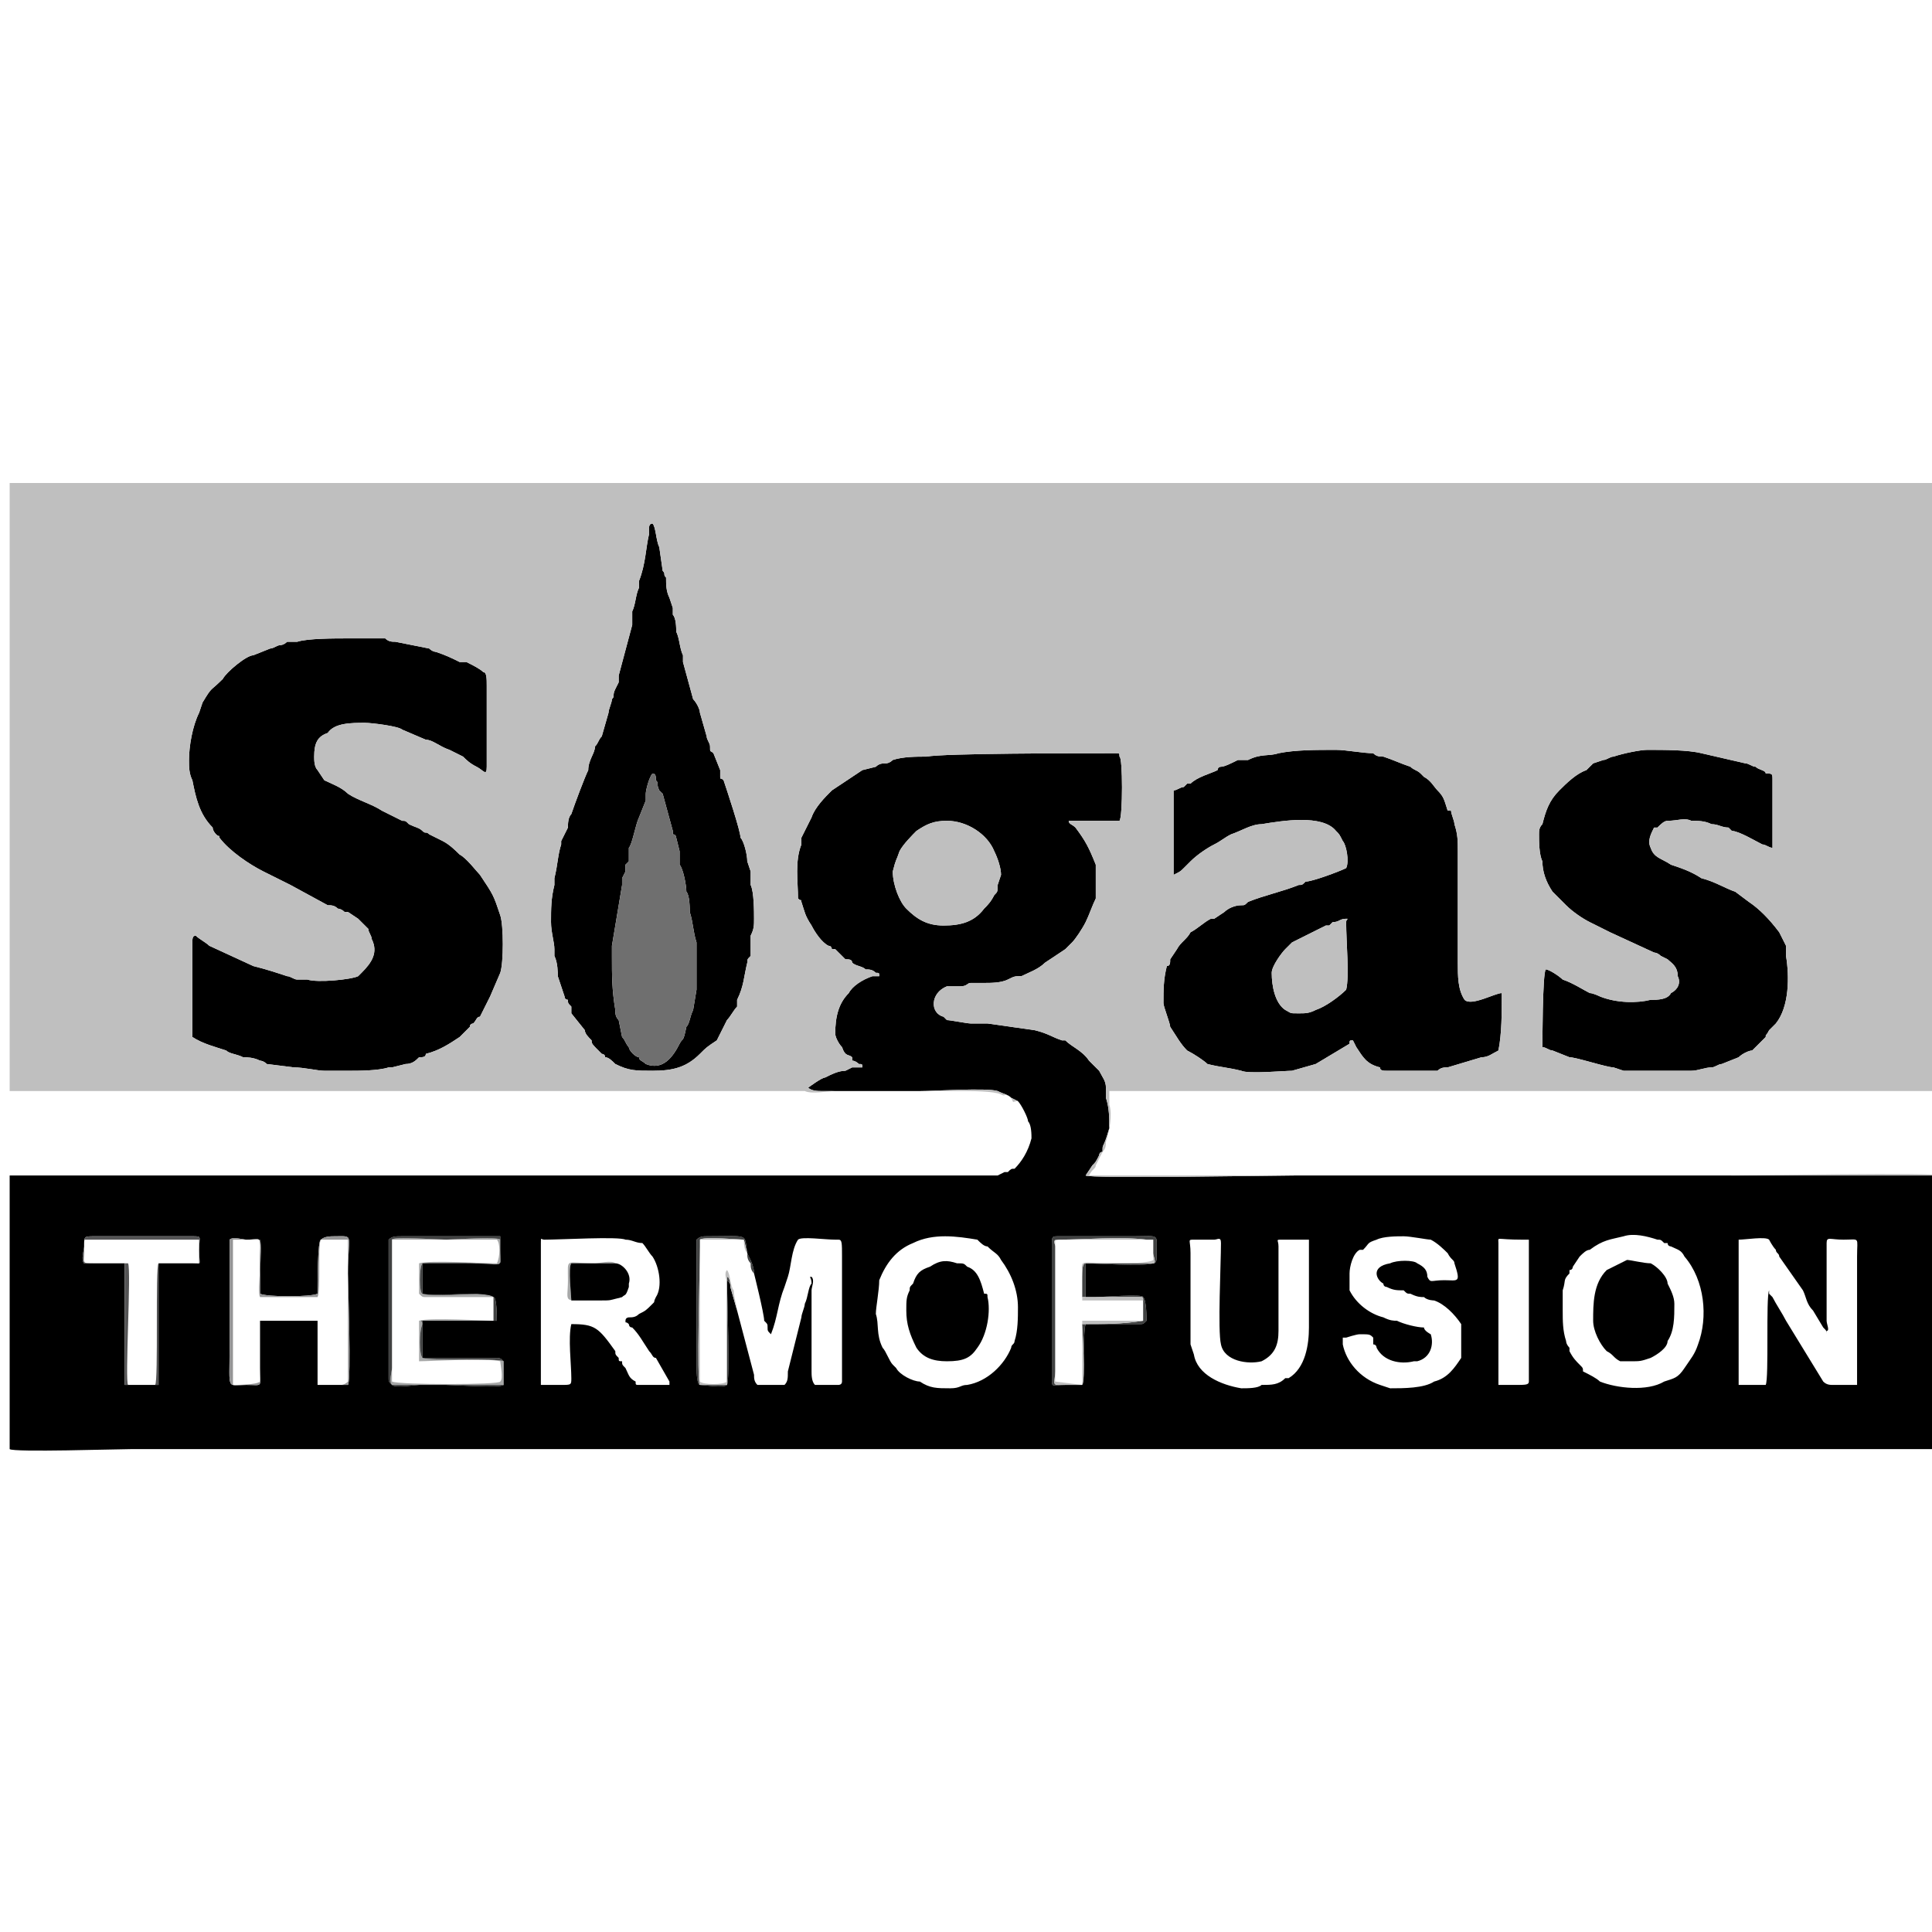<?xml version="1.0" encoding="UTF-8" standalone="no"?>
<svg width="200px" height="200px" viewBox="0 0 200 200" version="1.1" xmlns="http://www.w3.org/2000/svg" xmlns:xlink="http://www.w3.org/1999/xlink" xmlns:sketch="http://www.bohemiancoding.com/sketch/ns">
    <!-- Generator: Sketch 3.4.2 (15855) - http://www.bohemiancoding.com/sketch -->
    <title>200x200-clientes6</title>
    <desc>Created with Sketch.</desc>
    <defs></defs>
    <g id="Page-1" stroke="none" stroke-width="1" fill="none" fill-rule="evenodd" sketch:type="MSPage">
        <g id="200x200-clientes" sketch:type="MSArtboardGroup">
            <g id="sigas" sketch:type="MSLayerGroup" transform="translate(1, 50)">
                <g id="Layer_x0020_1" sketch:type="MSShapeGroup">
                    <g id="_1745243984">
                        <g id="Group" transform="translate(39.229, 77.98)" fill="#A7A8A8">
                            <path d="M10.858,6.294 L10.858,8.742 C10.158,8.742 4.203,8.392 3.152,8.742 L3.152,12.938 C4.203,12.938 10.158,12.589 11.559,12.938 C11.559,13.288 11.909,14.687 11.559,15.037 C11.559,15.386 1.051,15.386 0.35,15.037 L0.35,0.35 L11.208,0.35 C11.559,0.699 11.559,2.098 11.208,2.797 C9.807,2.797 4.203,2.448 3.152,2.797 L3.152,5.945 C3.503,6.294 3.503,6.294 3.853,6.294 L4.203,6.294 L10.858,6.294 L10.858,6.294 Z M3.503,8.742 L10.858,8.742 L10.858,6.644 L10.858,6.294 C10.858,6.294 10.858,6.294 10.508,5.945 C8.757,5.945 4.203,6.294 3.503,5.945 C3.152,5.945 3.152,3.147 3.503,2.797 C4.203,2.797 11.208,3.147 11.559,2.797 L11.559,0.35 C11.208,-4.4408921e-15 6.655,0.35 5.954,0.35 C5.254,0.35 0.35,-4.4408921e-15 0.35,0.35 L0.35,0.35 L0.35,13.638 C0.35,13.987 -4.74620343e-15,15.037 0.35,15.386 L5.954,15.386 L11.208,15.386 L11.909,15.386 L11.909,12.938 C11.208,12.589 4.203,12.938 3.503,12.589 C3.152,12.239 3.152,9.791 3.503,9.092 C3.503,8.742 3.152,8.742 3.503,8.742 L3.503,8.742 Z" id="Shape"></path>
                            <path d="M24.168,6.294 C22.767,6.644 23.117,6.644 21.716,6.644 L18.914,6.644 C18.914,6.294 18.564,3.147 18.914,2.797 L23.468,2.797 C23.117,2.448 21.716,2.797 21.366,2.797 C18.214,2.797 18.564,2.098 18.564,4.546 C18.564,6.994 17.863,6.644 21.366,6.644 C22.067,6.644 23.468,6.644 23.818,6.294 L24.168,6.294 L24.168,6.294 Z" id="Shape"></path>
                        </g>
                        <g id="Group" transform="translate(39.229, 77.63)" fill="#414242">
                            <path d="M3.503,9.092 C3.152,9.092 3.503,9.092 3.503,9.442 C3.152,10.141 3.152,12.589 3.503,12.938 C4.203,13.288 11.208,12.938 11.909,13.288 L11.909,15.736 L11.208,15.736 L5.954,15.736 L0.35,15.736 C0,15.386 0.35,14.337 0.35,13.987 L0.35,0.699 L0.35,0.699 C0.35,0.35 5.254,0.699 5.954,0.699 C6.655,0.699 11.208,0.35 11.559,0.699 L11.559,3.147 C11.208,3.497 4.203,3.147 3.503,3.147 C3.152,3.497 3.152,6.294 3.503,6.294 C4.203,6.644 8.757,6.294 10.508,6.294 L10.858,6.644 C10.858,6.644 10.858,6.294 10.858,6.994 L10.858,9.092 L11.208,9.092 C11.208,8.742 11.208,6.644 10.858,6.644 C10.158,5.945 4.904,6.644 3.503,6.294 L3.503,3.147 L7.706,3.147 C12.259,3.147 11.559,3.847 11.559,1.748 L11.559,0.35 L1.401,0.35 C0.701,0.35 0.35,0.35 0,0.699 L0,15.037 C0,15.386 0,15.386 0.35,15.736 C0.701,16.086 2.802,15.736 3.152,15.736 L5.954,15.736 C6.655,15.736 11.559,16.086 11.909,15.736 L11.909,13.288 C11.559,12.938 11.559,12.938 10.858,12.938 L3.503,12.938 L3.503,9.092 L3.503,9.092 Z" id="Shape"></path>
                            <path d="M71.804,4.546 L71.804,6.644 L77.758,6.644 C78.109,6.644 78.109,6.644 78.109,6.994 L78.109,9.092 C76.007,9.442 73.905,9.442 71.804,9.442 C71.804,10.141 72.154,15.037 71.804,15.736 L69.352,15.736 C68.651,15.736 69.002,15.386 69.002,14.337 L69.002,1.399 C69.002,1.049 68.651,0.699 69.352,0.699 C72.154,0.699 75.657,0.35 78.459,0.699 L79.159,0.699 L79.159,2.098 C79.159,2.448 79.51,3.147 79.159,3.147 L72.154,3.147 C71.804,3.147 71.804,3.847 71.804,4.546 L71.804,4.546 Z M68.651,1.399 L68.651,15.037 C68.651,16.086 68.651,15.736 70.053,15.736 L71.804,15.736 C72.154,15.386 71.804,10.491 72.154,9.442 L77.758,9.442 C78.109,9.442 78.109,9.442 78.459,9.092 C78.459,8.742 78.459,6.994 78.109,6.644 C78.109,6.294 73.905,6.644 73.205,6.644 L72.154,6.644 L72.154,3.147 C73.205,3.147 78.109,3.497 79.159,3.147 C79.51,3.147 79.51,2.797 79.51,2.098 C79.51,-5.55111512e-17 79.86,0.35 77.058,0.35 L69.352,0.35 C68.651,0.35 68.651,0.35 68.651,1.399 L68.651,1.399 Z" id="Shape"></path>
                            <path d="M35.377,5.595 C35.377,5.595 35.377,4.546 35.026,4.546 L35.026,4.896 L35.026,5.245 L35.026,12.938 L35.026,15.736 L32.224,15.736 C31.874,15.386 32.224,3.847 32.224,1.399 L32.224,0.699 C32.574,0.35 36.427,0.699 36.778,0.699 L37.128,2.098 C37.128,2.448 37.128,2.797 37.478,3.147 C37.478,3.497 37.478,3.847 37.828,4.196 C37.828,3.497 37.478,2.797 37.128,2.098 C36.778,-7.77156117e-16 37.478,0.35 32.925,0.35 C32.574,0.35 32.224,0.35 31.874,0.699 L31.874,13.638 C31.874,13.987 31.874,15.736 32.224,15.736 C32.574,15.736 34.676,16.086 35.026,15.736 C35.377,15.037 35.026,6.644 35.026,4.896 C35.377,5.245 35.377,5.245 35.377,5.595 C35.377,5.945 35.377,5.595 35.377,5.595 L35.377,5.595 Z" id="Shape"></path>
                        </g>
                        <g id="Group" transform="translate(0, 3.847)" fill="#000000">
                            <path d="M154.116,89.52 L154.116,74.833 C154.116,74.133 153.765,74.483 156.567,74.483 L157.268,74.483 L157.268,89.17 C157.268,89.52 156.918,89.52 155.867,89.52 L154.116,89.52 L154.116,89.52 Z M134.501,83.575 C134.501,85.323 134.151,87.771 132.399,88.82 L132.049,88.82 L132.049,88.82 C131.349,89.52 130.648,89.52 129.597,89.52 C129.247,89.869 128.196,89.869 127.496,89.869 C125.394,89.52 122.942,88.471 122.592,86.372 L122.242,85.323 L122.242,75.882 C122.242,74.483 121.891,74.483 122.592,74.483 L124.694,74.483 C125.044,74.483 125.394,74.133 125.394,74.833 C125.394,76.931 125.044,83.925 125.394,85.323 C125.744,87.072 128.196,87.422 129.597,87.072 C130.998,86.372 131.349,85.323 131.349,83.925 L131.349,75.183 C131.349,74.483 130.998,74.483 131.699,74.483 L134.501,74.483 L134.501,83.575 L134.501,83.575 Z M31.874,89.52 L31.874,82.876 L25.919,82.876 L25.919,87.771 C25.919,89.869 26.27,89.52 24.518,89.52 C22.417,89.52 22.767,90.219 22.767,85.673 L22.767,76.232 L22.767,74.483 L22.767,74.483 C23.117,74.133 24.168,74.483 24.518,74.483 C26.27,74.483 25.919,73.784 25.919,77.281 L25.919,80.078 C26.62,80.428 31.173,80.428 31.874,80.078 C31.874,79.029 31.874,74.483 32.224,74.483 C32.574,74.133 33.275,74.133 33.625,74.133 C35.727,74.133 35.026,73.784 35.026,77.98 C35.026,79.379 35.377,88.82 35.026,89.52 L32.925,89.52 L32.224,89.52 C31.874,89.52 32.224,89.52 31.874,89.52 L31.874,89.52 Z M160.771,81.827 L160.771,79.728 C161.121,78.679 160.771,78.679 161.471,77.98 L161.471,77.63 C161.821,77.63 161.821,77.281 161.821,77.281 L162.522,76.232 C162.872,75.882 163.222,75.532 163.573,75.532 C164.974,74.483 165.674,74.483 167.075,74.133 C168.126,73.784 169.527,74.133 170.578,74.483 C170.928,74.483 170.928,74.483 171.278,74.833 L171.629,74.833 C171.629,75.183 171.979,75.183 171.979,75.183 C172.68,75.532 173.03,75.532 173.38,76.232 C175.482,78.679 175.832,82.526 174.781,85.323 C174.431,86.372 174.081,86.722 173.38,87.771 C172.68,88.82 172.329,88.82 171.278,89.17 C169.527,90.219 166.375,89.869 164.623,89.17 C164.273,88.82 163.573,88.471 162.872,88.121 C162.872,87.771 162.872,87.771 162.522,87.422 C162.172,87.072 161.821,86.722 161.471,86.023 C161.471,86.023 161.471,86.023 161.471,85.673 C161.471,85.673 161.121,85.323 161.121,84.974 C160.771,83.925 160.771,82.876 160.771,81.827 L160.771,81.827 Z M89.667,82.176 C89.667,81.477 90.018,79.728 90.018,78.679 C90.718,76.931 91.769,75.532 93.52,74.833 C95.622,73.784 98.074,74.133 100.175,74.483 C100.525,74.833 100.876,75.183 101.226,75.183 C101.926,75.882 102.277,75.882 102.627,76.581 C103.678,77.98 104.378,79.728 104.378,81.477 C104.378,82.526 104.378,83.925 104.028,84.974 C104.028,85.323 103.678,85.323 103.678,85.673 C102.977,87.422 101.226,89.17 99.124,89.52 C98.424,89.52 98.424,89.869 97.373,89.869 C95.972,89.869 95.271,89.869 94.221,89.17 C93.52,89.17 92.119,88.471 91.769,87.771 L91.419,87.422 C91.068,87.072 90.718,86.023 90.368,85.673 C89.667,84.274 90.018,83.225 89.667,82.176 L89.667,82.176 Z M181.786,89.52 L178.984,89.52 L178.984,74.483 C179.685,74.483 181.786,74.133 182.137,74.483 C182.137,74.483 182.487,75.183 182.837,75.532 C182.837,75.882 183.187,75.882 183.187,76.232 L185.639,79.728 C185.989,80.428 185.989,81.127 186.69,81.827 L187.741,83.575 C188.091,83.925 188.091,83.925 188.091,84.274 L188.091,83.925 C188.441,83.925 188.091,83.225 188.091,82.876 L188.091,74.833 C188.091,74.133 188.441,74.483 189.842,74.483 C191.594,74.483 191.243,74.133 191.243,76.232 L191.243,89.52 L188.792,89.52 C188.441,89.52 188.091,89.52 187.741,89.17 L183.888,82.876 C183.538,82.176 182.837,81.127 182.487,80.428 C182.487,80.428 182.487,80.428 182.137,80.078 C182.137,80.078 182.137,80.078 182.137,79.728 C181.786,80.428 182.137,88.82 181.786,89.52 L181.786,89.52 Z M54.991,74.833 C54.991,74.133 54.991,74.483 55.342,74.483 C57.093,74.483 63.047,74.133 63.748,74.483 C64.448,74.483 64.799,74.833 65.499,74.833 C65.849,75.183 66.2,75.882 66.55,76.232 C67.25,77.281 67.601,79.379 66.9,80.428 C66.55,81.127 66.9,80.777 66.55,81.127 C65.849,81.827 65.849,81.827 65.149,82.176 C64.799,82.526 64.448,82.526 64.098,82.526 C64.098,82.526 63.748,82.526 63.748,82.876 L63.748,82.876 C63.748,83.225 63.748,82.876 64.098,83.225 C64.098,83.225 64.098,83.575 64.448,83.575 C65.149,84.274 65.499,84.974 66.2,86.023 C66.55,86.372 66.55,86.722 66.9,86.722 L68.301,89.17 C68.301,89.17 68.301,89.17 68.301,89.52 L65.149,89.52 C64.799,89.52 64.799,89.52 64.799,89.17 C64.098,88.82 64.098,88.471 63.748,87.771 C63.398,87.422 63.398,87.422 63.398,87.072 C63.047,87.072 63.047,87.072 63.047,86.722 C62.697,86.372 62.697,86.372 62.697,86.023 C60.946,83.575 60.595,83.225 58.144,83.225 C57.793,84.624 58.144,87.422 58.144,88.82 C58.144,89.52 58.144,89.52 57.093,89.52 L54.991,89.52 L54.991,74.833 L54.991,74.833 Z M75.306,81.827 L75.306,81.827 L74.606,79.379 C74.606,79.379 74.606,79.728 74.606,79.379 C74.606,79.029 74.606,79.029 74.256,78.679 C74.256,80.428 74.606,88.82 74.256,89.52 C73.905,89.869 71.804,89.52 71.454,89.52 C71.103,89.52 71.103,87.771 71.103,87.422 L71.103,74.483 C71.454,74.133 71.804,74.133 72.154,74.133 C76.708,74.133 76.007,73.784 76.357,75.882 C76.708,76.581 77.058,77.281 77.058,77.98 C77.058,77.98 78.109,82.176 78.109,82.876 C78.459,83.225 78.459,83.225 78.459,83.575 C78.459,83.925 78.459,83.925 78.809,84.274 L78.809,84.274 L78.809,84.274 C79.51,82.526 79.51,81.127 80.21,79.379 L80.56,78.33 C80.911,77.281 80.911,75.532 81.611,74.483 C81.961,74.133 84.413,74.483 85.464,74.483 L85.814,74.483 C86.165,74.483 86.165,74.833 86.165,76.232 L86.165,88.471 L86.165,89.17 C86.165,89.52 85.814,89.52 85.814,89.52 L83.363,89.52 C83.012,89.17 83.012,88.471 83.012,88.121 L83.012,79.728 C83.012,79.379 83.363,78.679 83.012,78.33 C82.662,78.33 83.012,78.33 83.012,79.029 C82.662,79.379 82.662,80.428 82.312,81.127 C82.312,81.477 81.961,82.176 81.961,82.526 L80.56,88.121 C80.56,88.82 80.56,89.17 80.21,89.52 L77.408,89.52 C77.058,89.17 77.058,88.82 77.058,88.471 L75.306,81.827 L75.306,81.827 Z M50.088,82.876 L42.732,82.876 L42.732,86.722 L50.088,86.722 C50.788,86.722 50.788,86.722 51.138,87.072 L51.138,89.52 C50.788,89.869 45.884,89.52 45.184,89.52 L42.382,89.52 C42.032,89.52 39.93,89.869 39.58,89.52 C39.229,89.17 39.229,89.17 39.229,88.82 L39.229,74.483 C39.58,74.133 39.93,74.133 40.63,74.133 L50.788,74.133 L50.788,75.532 C50.788,77.63 51.489,76.931 46.935,76.931 L42.732,76.931 L42.732,80.078 C44.133,80.428 49.387,79.728 50.088,80.428 C50.438,80.428 50.438,82.526 50.438,82.876 L50.088,82.876 L50.088,82.876 Z M7.706,76.931 C7.356,76.581 7.706,75.532 7.706,75.183 C7.706,74.133 7.706,74.133 8.757,74.133 L18.914,74.133 C19.965,74.133 19.615,74.133 19.615,75.532 C19.615,77.281 19.965,76.931 18.914,76.931 L15.412,76.931 L15.412,89.52 L11.909,89.52 L11.909,76.931 L7.706,76.931 L7.706,76.931 Z M107.881,75.183 C107.881,74.133 107.881,74.133 108.581,74.133 L116.287,74.133 C119.089,74.133 118.739,73.784 118.739,75.882 C118.739,76.581 118.739,76.931 118.389,76.931 C117.338,77.281 112.434,76.931 111.384,76.931 L111.384,80.428 L112.434,80.428 C113.135,80.428 117.338,80.078 117.338,80.428 C117.688,80.777 117.688,82.526 117.688,82.876 C117.338,83.225 117.338,83.225 116.988,83.225 L111.384,83.225 C111.033,84.274 111.384,89.17 111.033,89.52 L109.282,89.52 C107.881,89.52 107.881,89.869 107.881,88.82 L107.881,75.183 L107.881,75.183 Z M138.354,84.624 C138.354,84.624 139.405,84.274 139.755,84.274 C140.806,84.274 140.806,84.274 141.156,84.624 L141.156,85.323 C141.506,85.323 141.506,85.673 141.506,85.673 C142.207,87.072 143.958,87.422 145.359,87.072 L145.709,87.072 C147.11,86.722 147.461,85.323 147.11,84.274 C147.11,84.274 146.41,83.925 146.41,83.575 C145.709,83.575 144.308,83.225 143.608,82.876 C143.257,82.876 142.907,82.876 142.207,82.526 C140.806,82.176 139.405,81.127 138.704,79.728 L138.704,77.98 C138.704,77.281 139.054,75.882 139.755,75.532 L140.105,75.532 C140.806,74.833 140.455,74.833 141.506,74.483 C142.207,74.133 143.608,74.133 144.308,74.133 C145.009,74.133 146.76,74.483 147.11,74.483 C147.811,74.833 148.511,75.532 148.862,75.882 C149.212,76.581 149.562,76.581 149.562,76.931 C150.263,79.029 149.912,78.679 148.511,78.679 C147.11,78.679 147.11,79.029 146.76,78.33 C146.76,77.63 146.41,77.281 145.709,76.931 C145.359,76.581 143.608,76.581 142.907,76.931 C140.806,77.281 141.506,78.679 142.207,79.029 C142.207,79.379 142.557,79.379 142.557,79.379 C143.257,79.728 143.608,79.728 144.308,79.728 C144.658,80.078 144.658,80.078 145.009,80.078 C145.709,80.428 146.06,80.428 146.41,80.428 C146.76,80.777 147.461,80.777 147.461,80.777 C148.511,81.127 149.562,82.176 150.263,83.225 L150.263,83.575 L150.263,85.323 L150.263,86.722 C149.562,87.771 148.862,88.82 147.461,89.17 C146.41,89.869 144.308,89.869 142.907,89.869 L141.856,89.52 C139.755,88.82 138.354,87.072 138.004,85.323 L138.004,84.974 L138.004,84.624 L138.354,84.624 L138.354,84.624 Z M96.673,41.962 C94.921,41.962 93.87,41.263 92.82,40.214 C92.119,39.515 91.419,37.766 91.419,36.367 C91.769,34.969 91.769,35.318 92.119,34.269 C92.469,33.57 93.52,32.521 93.87,32.171 C94.921,31.472 95.622,31.122 97.023,31.122 C99.124,31.122 101.226,32.521 101.926,34.269 C102.277,34.969 102.627,36.018 102.627,36.717 L102.277,37.766 C102.277,38.465 102.277,38.465 101.926,38.815 C101.576,39.515 101.226,39.864 100.876,40.214 C99.825,41.613 98.424,41.962 96.673,41.962 L96.673,41.962 Z M104.378,60.146 C104.729,60.496 105.429,61.894 105.429,62.244 C105.779,62.594 105.779,63.643 105.779,63.993 C105.429,65.391 104.729,66.44 104.028,67.14 C103.678,67.14 103.678,67.14 103.327,67.489 C103.327,67.489 103.327,67.489 102.977,67.489 L102.277,67.839 L100.525,67.839 L14.361,67.839 L0,67.839 L0,96.164 L0,96.164 C0.35,96.513 11.208,96.164 12.609,96.164 L174.781,96.164 L199.65,96.164 L199.65,92.667 C199.65,88.82 200,68.538 199.65,67.839 L199.65,67.839 L199.299,67.839 L198.949,67.839 L198.249,67.839 L133.1,67.839 C131.349,67.839 111.734,68.189 111.384,67.839 C111.384,67.489 111.384,67.839 111.384,67.839 L112.084,66.79 C112.434,66.44 112.434,66.44 112.785,65.741 C112.785,65.741 112.785,65.391 113.135,65.391 C113.135,64.342 113.135,65.391 113.835,62.943 C113.835,61.894 113.835,60.845 113.485,59.796 L113.485,58.747 C113.485,58.048 113.135,57.698 112.785,56.999 C112.785,56.999 112.785,56.999 112.434,56.649 L111.734,55.95 C111.033,54.901 109.982,54.551 109.282,53.852 L108.932,53.852 C107.881,53.502 107.531,53.152 106.13,52.803 L101.226,52.103 L99.475,52.103 C99.124,52.103 97.373,51.754 97.023,51.754 L96.673,51.404 C95.271,51.054 95.271,48.956 97.023,48.257 L98.424,48.257 C99.124,48.257 99.124,47.907 99.475,47.907 L100.876,47.907 C101.576,47.907 102.627,47.907 103.327,47.557 C104.028,47.208 104.028,47.208 104.729,47.208 C105.429,46.858 106.48,46.508 107.18,45.809 L109.282,44.41 L109.282,44.41 L109.982,43.711 C110.333,43.361 111.033,42.312 111.384,41.613 C111.734,40.913 112.084,39.864 112.434,39.165 L112.434,35.668 C111.734,33.92 111.384,33.22 110.333,31.821 C109.982,31.472 109.632,31.472 109.632,31.122 L112.434,31.122 L114.536,31.122 L114.886,31.122 C115.236,30.772 115.236,24.478 114.886,24.478 C114.886,24.128 114.886,24.128 114.536,24.128 L114.186,24.128 C110.333,24.128 96.673,24.128 94.921,24.478 C93.87,24.478 92.469,24.478 91.419,24.828 C91.068,25.177 90.718,25.177 90.718,25.177 C90.368,25.177 90.018,25.177 89.667,25.527 L88.266,25.877 C87.215,26.576 86.165,27.276 85.114,27.975 C84.413,28.674 83.363,29.723 83.012,30.772 L81.961,32.87 L81.961,33.22 L81.961,33.57 C81.261,35.318 81.611,37.416 81.611,39.165 C81.961,39.515 81.961,39.165 81.961,39.515 C82.312,40.564 82.312,40.913 83.012,41.962 C83.363,42.662 84.063,43.711 84.764,44.06 C85.114,44.06 85.114,44.41 85.114,44.41 L85.464,44.41 L85.464,44.41 C86.165,45.11 86.165,45.11 86.515,45.459 C86.865,45.459 87.215,45.459 87.215,45.809 C87.566,46.159 88.266,46.159 88.616,46.508 C88.967,46.508 89.317,46.508 89.667,46.858 C90.018,46.858 90.018,46.858 90.018,47.208 L89.317,47.208 C88.266,47.557 87.215,48.257 86.865,48.956 C85.814,50.005 85.464,51.404 85.464,53.152 C85.464,53.502 85.814,54.201 86.165,54.551 C86.515,55.6 86.865,55.25 87.215,55.6 L87.215,55.95 C87.566,55.95 87.916,56.299 87.916,56.299 C88.266,56.299 88.266,56.299 88.266,56.649 L87.215,56.649 L86.515,56.999 C85.814,56.999 85.114,57.349 84.413,57.698 C84.063,57.698 82.662,58.747 82.662,58.747 C83.012,59.097 83.713,59.097 84.063,59.097 L94.221,59.097 C95.622,59.097 101.226,58.747 102.277,59.097 C102.977,59.447 103.327,59.447 103.678,59.796 L104.378,60.146 L104.378,60.146 Z" id="Shape"></path>
                            <path d="M31.524,24.478 C31.524,23.079 31.874,22.38 32.925,22.03 C33.625,20.981 35.377,20.981 36.778,20.981 C37.478,20.981 40.28,21.331 40.63,21.681 L43.082,22.73 C43.783,22.73 44.483,23.429 45.534,23.779 L46.935,24.478 C47.285,24.828 47.636,25.177 48.336,25.527 C49.037,25.877 49.387,26.576 49.387,25.527 L49.387,17.135 C49.387,16.435 49.387,15.736 49.037,15.736 C48.687,15.386 47.986,15.037 47.285,14.687 L46.585,14.687 C45.884,14.337 45.184,13.987 44.133,13.638 C44.133,13.638 43.783,13.638 43.433,13.288 L39.93,12.589 C39.58,12.589 39.229,12.589 38.879,12.239 L35.026,12.239 C33.625,12.239 30.823,12.239 29.772,12.589 L28.722,12.589 C28.371,12.938 28.021,12.938 28.021,12.938 C27.671,12.938 27.32,13.288 26.97,13.288 L25.219,13.987 C24.518,13.987 22.417,15.736 22.067,16.435 C20.665,17.834 21.016,17.135 19.965,18.883 L19.615,19.932 C18.914,21.331 18.564,23.429 18.564,24.828 C18.564,25.527 18.564,26.226 18.914,26.926 C19.264,28.674 19.615,30.423 21.016,31.821 C21.016,32.171 21.366,32.521 21.366,32.521 C21.716,32.87 21.716,32.521 21.716,32.87 C22.767,34.269 24.869,35.668 26.27,36.367 L29.072,37.766 L32.925,39.864 C33.275,39.864 33.625,39.864 33.975,40.214 C33.975,40.214 34.326,40.214 34.676,40.564 L35.026,40.564 L36.077,41.263 L37.128,42.312 C37.128,42.662 37.478,43.011 37.478,43.361 C38.179,44.76 37.478,45.809 36.427,46.858 L36.077,47.208 C35.377,47.557 31.874,47.907 30.823,47.557 L29.772,47.557 C29.422,47.557 29.072,47.208 28.722,47.208 C27.671,46.858 26.62,46.508 25.219,46.159 L20.665,44.06 C20.315,43.711 19.615,43.361 19.264,43.011 C18.914,43.011 18.914,43.361 18.914,43.711 L18.914,53.502 C19.965,54.201 21.366,54.551 22.417,54.901 C22.767,55.25 23.468,55.25 24.168,55.6 C24.518,55.6 25.219,55.6 25.919,55.95 C25.919,55.95 26.27,55.95 26.62,56.299 L29.422,56.649 C30.473,56.649 31.874,56.999 32.574,56.999 L35.377,56.999 C36.077,56.999 38.179,56.999 39.229,56.649 L39.58,56.649 L40.981,56.299 C41.681,56.299 42.032,55.95 42.382,55.6 C42.732,55.6 43.082,55.6 43.082,55.25 C44.483,54.901 45.534,54.201 46.585,53.502 C46.935,53.152 47.285,52.803 47.636,52.453 C47.636,52.103 47.986,52.103 47.986,52.103 C48.336,51.754 48.336,51.404 48.687,51.404 L49.037,50.704 L49.037,50.704 L49.737,49.306 L50.788,46.858 C51.138,45.809 51.138,41.962 50.788,40.913 C50.088,38.815 50.088,38.815 48.687,36.717 C48.336,36.367 47.285,34.969 46.585,34.619 C46.235,34.269 45.534,33.57 44.834,33.22 L43.433,32.521 C43.082,32.171 43.082,32.521 42.732,32.171 C42.382,31.821 42.032,31.821 41.331,31.472 C40.981,31.122 40.981,31.122 40.63,31.122 L38.529,30.073 C37.478,29.374 36.077,29.024 35.026,28.325 C34.326,27.625 33.275,27.276 32.574,26.926 L31.874,25.877 C31.524,25.527 31.524,24.828 31.524,24.478 L31.524,24.478 Z" id="Shape"></path>
                            <path d="M138.354,48.606 C137.653,49.306 136.252,50.355 135.201,50.704 C134.501,51.054 134.151,51.054 133.45,51.054 C132.399,51.054 132.75,51.054 132.049,50.704 C130.998,50.005 130.648,48.257 130.648,46.858 C130.648,46.159 131.699,44.76 132.049,44.41 L132.049,44.41 C132.399,44.06 132.399,44.06 132.75,43.711 L134.151,43.011 C134.851,42.662 135.552,42.312 136.252,41.962 L136.602,41.962 L136.953,41.613 C137.653,41.613 137.653,41.263 138.354,41.263 C138.704,41.263 138.354,41.263 138.354,41.613 C138.354,43.711 138.704,47.208 138.354,48.606 L138.354,48.606 Z M120.49,36.717 C121.191,36.367 121.191,36.367 121.541,36.018 L122.242,35.318 C122.942,34.619 123.993,33.92 124.694,33.57 C125.394,33.22 125.744,32.87 126.445,32.521 C127.496,32.171 128.546,31.472 129.597,31.472 C131.699,31.122 135.902,30.423 137.303,32.171 C137.653,32.521 137.653,32.521 138.004,33.22 C138.354,33.57 138.704,35.318 138.354,36.018 C137.653,36.367 134.851,37.416 134.151,37.416 C133.8,37.766 133.8,37.766 133.45,37.766 C131.699,38.465 129.947,38.815 128.196,39.515 C127.846,39.864 127.846,39.864 127.496,39.864 C126.795,39.864 126.095,40.214 125.744,40.564 L125.744,40.564 L124.694,41.263 L124.694,41.263 L124.343,41.263 C123.643,41.613 122.942,42.312 122.242,42.662 C121.891,43.361 121.191,43.711 120.841,44.41 L120.14,45.459 C120.14,45.809 120.14,46.159 119.79,46.159 C119.44,47.557 119.44,48.606 119.44,50.005 C119.44,50.355 120.14,52.103 120.14,52.453 C120.841,53.502 121.191,54.201 121.891,54.901 C122.592,55.25 123.643,55.95 123.993,56.299 C125.394,56.649 126.095,56.649 127.496,56.999 C128.196,57.349 132.049,56.999 132.75,56.999 L135.201,56.299 L138.704,54.201 C138.704,53.852 138.704,53.852 139.054,53.852 L139.054,53.852 L139.054,53.852 L139.405,54.551 C140.105,55.6 140.455,56.299 141.856,56.649 C141.856,56.999 142.207,56.999 142.557,56.999 L143.257,56.999 L147.811,56.999 C148.161,56.649 148.511,56.649 148.862,56.649 L152.364,55.6 C153.065,55.6 153.415,55.25 154.116,54.901 C154.466,53.152 154.466,51.054 154.466,48.956 C153.765,48.956 151.313,50.355 150.613,49.655 C149.912,48.606 149.912,47.208 149.912,45.809 L149.912,34.269 C149.912,33.22 149.912,32.521 149.562,31.472 C149.562,31.122 149.212,30.423 149.212,30.073 L148.862,30.073 C148.511,29.024 148.511,28.674 147.811,27.975 C147.461,27.625 147.11,26.926 146.41,26.576 L146.06,26.226 L146.06,26.226 C145.709,25.877 145.359,25.877 145.009,25.527 C143.958,25.177 143.257,24.828 142.207,24.478 C141.856,24.478 141.506,24.478 141.156,24.128 C140.105,24.128 138.354,23.779 137.303,23.779 C135.201,23.779 133.1,23.779 131.349,24.128 C130.298,24.478 129.597,24.128 128.196,24.828 L127.145,24.828 C126.445,25.177 125.744,25.527 125.394,25.527 C125.044,25.527 125.044,25.877 125.044,25.877 C124.343,26.226 122.942,26.576 122.242,27.276 L121.891,27.276 L121.541,27.625 C121.191,27.625 120.841,27.975 120.49,27.975 L120.49,36.717 L120.49,36.717 Z" id="Shape"></path>
                            <path d="M159.019,46.508 C158.669,46.858 158.669,54.551 158.669,54.551 C159.019,54.551 159.37,54.901 159.72,54.901 L161.471,55.6 C162.172,55.6 165.324,56.649 166.025,56.649 L167.075,56.999 L170.578,56.999 L173.03,56.999 L174.081,56.999 C174.781,56.999 175.482,56.649 176.182,56.649 C176.532,56.649 176.883,56.299 177.233,56.299 L178.984,55.6 C179.335,55.25 180.035,54.901 180.385,54.901 L181.436,53.852 L181.786,53.502 C181.786,53.152 181.786,53.502 182.137,52.803 L182.837,52.103 C184.238,50.355 184.238,47.208 183.888,45.11 L183.888,44.06 C183.538,43.361 183.538,43.361 183.187,42.662 C182.137,41.263 181.086,40.214 180.035,39.515 L178.634,38.465 C177.583,38.116 176.532,37.416 175.131,37.067 C174.081,36.367 173.03,36.018 171.979,35.668 C170.928,34.969 170.228,34.969 169.877,33.92 C169.527,33.22 169.877,32.521 170.228,31.821 L170.578,31.821 C170.928,31.472 171.278,31.122 171.629,31.122 C172.68,31.122 173.38,30.772 174.081,31.122 C174.781,31.122 175.482,31.122 176.182,31.472 C176.883,31.472 177.233,31.821 177.933,31.821 C178.284,32.171 177.933,31.821 178.284,32.171 C178.984,32.171 180.736,33.22 181.436,33.57 C181.786,33.57 182.137,33.92 182.487,33.92 L182.487,26.926 C182.487,26.226 182.487,26.226 181.786,26.226 C181.786,25.877 181.086,25.877 180.736,25.527 C180.385,25.527 180.035,25.177 179.685,25.177 L175.131,24.128 C173.73,23.779 171.278,23.779 169.527,23.779 C168.827,23.779 167.075,24.128 166.025,24.478 C165.674,24.478 165.324,24.828 164.974,24.828 L163.923,25.177 L163.222,25.877 C162.172,26.226 161.121,27.276 160.42,27.975 C159.37,29.024 159.019,30.073 158.669,31.472 C158.319,31.821 158.319,32.171 158.319,32.521 C158.319,33.22 158.319,34.619 158.669,35.318 C158.669,36.367 159.019,37.416 159.72,38.465 L161.121,39.864 C161.821,40.564 162.872,41.263 163.573,41.613 C164.273,41.962 164.974,42.312 165.674,42.662 L170.228,44.76 C170.228,44.76 170.578,44.76 170.928,45.11 L171.629,45.459 C171.979,45.809 172.68,46.159 172.68,47.208 C173.03,47.907 172.68,48.606 171.979,48.956 C171.629,49.655 170.578,49.655 169.877,49.655 C168.476,50.005 166.375,50.005 164.623,49.306 C164.623,49.306 163.923,48.956 163.573,48.956 C162.872,48.606 161.821,47.907 160.771,47.557 C160.42,47.208 159.37,46.508 159.019,46.508 L159.019,46.508 Z" id="Shape"></path>
                            <path d="M66.55,26.226 C66.9,26.226 66.9,26.576 66.9,26.926 C67.25,27.276 66.9,27.276 67.25,27.975 L67.601,28.325 L68.651,32.171 C68.651,32.171 68.651,32.171 68.651,32.521 C69.002,32.521 69.002,32.87 69.002,32.87 L69.352,34.269 L69.352,35.668 C69.702,36.018 70.053,37.766 70.053,38.465 C70.403,38.815 70.403,40.214 70.403,40.564 C70.753,41.613 70.753,42.662 71.103,43.711 L71.103,46.159 L71.103,48.606 L70.753,50.704 C70.403,51.404 70.403,52.103 70.053,52.453 C69.702,54.201 69.702,53.502 69.352,54.201 C68.651,55.6 67.601,56.999 65.849,56.299 C65.499,55.95 65.149,55.95 65.149,55.6 C64.799,55.6 64.098,54.901 64.098,54.551 C63.748,54.201 63.748,53.852 63.398,53.502 L63.047,51.754 C62.697,51.404 62.697,51.054 62.697,50.704 C62.347,48.606 62.347,47.208 62.347,45.11 L62.347,44.06 L63.398,37.766 L63.398,37.067 L63.748,36.367 L63.748,35.668 L64.098,35.318 L64.098,34.619 L64.098,34.269 L64.098,33.92 C64.448,33.57 64.799,31.472 65.149,30.772 L65.849,29.024 L65.849,28.325 C65.849,27.975 66.2,26.576 66.55,26.226 L66.55,26.226 Z M77.058,41.263 C77.058,40.564 77.058,38.465 76.708,37.766 L76.708,36.367 L76.357,35.318 C76.357,34.619 76.007,33.22 75.657,32.87 C75.657,32.171 74.256,27.975 73.905,26.926 C73.555,26.576 73.555,26.926 73.555,26.576 L73.555,25.877 L72.855,24.128 C72.504,23.779 72.504,24.128 72.504,23.429 C72.504,23.079 72.154,22.73 72.154,22.38 L71.454,19.932 C71.454,19.582 71.103,18.883 70.753,18.533 L69.702,14.687 L69.702,13.987 C69.352,13.288 69.352,12.239 69.002,11.54 C69.002,11.19 69.002,10.141 68.651,9.791 L68.651,9.092 L68.301,8.043 C67.951,7.343 67.951,6.644 67.951,5.945 C67.601,5.595 67.951,5.595 67.601,5.245 L67.25,2.797 C66.9,2.098 66.9,0.699 66.55,0.35 L66.55,0 L66.55,0.35 C66.2,0.35 66.2,0.699 66.2,0.699 L66.2,1.399 C65.849,2.797 65.849,4.546 65.149,6.294 L65.149,6.994 C64.799,7.693 64.799,8.742 64.448,9.442 L64.448,10.84 L63.047,16.086 L63.047,16.785 L62.697,17.484 C62.347,18.184 62.697,18.184 62.347,18.533 C62.347,18.883 61.996,19.582 61.996,19.932 L61.296,22.38 C60.946,22.73 60.946,23.079 60.595,23.429 C60.595,24.128 59.895,24.828 59.895,25.877 C59.545,26.576 58.494,29.374 58.144,30.423 C57.793,30.772 57.793,31.472 57.793,31.821 L57.093,33.22 L57.093,33.57 C56.743,34.619 56.743,35.668 56.392,37.067 L56.392,37.766 C56.042,39.165 56.042,40.214 56.042,41.613 C56.042,42.662 56.392,43.711 56.392,44.41 L56.392,45.11 C56.743,45.809 56.743,46.858 56.743,47.208 L57.443,49.306 C57.443,49.655 57.793,49.655 57.793,49.655 C57.793,50.005 57.793,50.005 58.144,50.355 L58.144,51.054 L59.545,52.803 C59.545,53.152 59.895,53.502 60.245,53.852 C60.245,54.201 60.245,54.201 61.296,55.25 C61.296,55.25 61.646,55.25 61.646,55.6 C61.996,55.6 62.347,55.95 62.697,56.299 C64.098,56.999 64.799,56.999 66.55,56.999 C68.651,56.999 70.053,56.649 71.454,55.25 C72.154,54.551 72.154,54.551 73.205,53.852 L74.256,51.754 C74.606,51.404 74.956,50.704 75.306,50.355 L75.306,50.355 L75.306,49.655 C76.007,48.257 76.007,47.208 76.357,45.809 C76.357,45.459 76.357,45.459 76.708,45.11 L76.708,44.41 L76.708,43.011 C77.058,42.312 77.058,41.962 77.058,41.263 L77.058,41.263 Z" id="Shape"></path>
                            <path d="M167.426,76.581 L165.324,77.63 C163.923,79.029 163.923,81.127 163.923,82.876 C163.923,83.925 164.623,85.323 165.324,86.023 C166.025,86.372 166.025,86.722 166.725,87.072 L167.776,87.072 C168.827,87.072 168.827,87.072 169.877,86.722 C170.578,86.372 171.629,85.673 171.629,84.974 C172.329,83.925 172.329,82.526 172.329,81.127 C172.329,80.428 171.979,79.728 171.629,79.029 C171.629,78.33 170.578,77.281 169.877,76.931 C169.177,76.931 167.776,76.581 167.426,76.581 L167.426,76.581 Z" id="Shape"></path>
                            <path d="M92.82,81.827 C92.82,83.225 93.17,84.274 93.87,85.673 C94.571,86.722 95.622,87.072 97.023,87.072 C98.774,87.072 99.475,86.722 100.175,85.673 C101.226,84.274 101.576,81.827 101.226,80.428 C101.226,80.078 101.226,80.078 100.876,80.078 C100.525,78.679 100.175,77.63 99.124,77.281 C98.774,76.931 98.774,76.931 98.074,76.931 C97.023,76.581 96.322,76.581 95.271,77.281 C94.221,77.63 93.87,77.98 93.52,79.029 C93.17,79.379 93.17,79.379 93.17,79.728 C92.82,80.428 92.82,80.777 92.82,81.827 L92.82,81.827 Z" id="Shape"></path>
                            <path d="M63.398,80.428 C63.748,80.078 63.748,80.428 64.098,79.379 C64.098,79.379 64.098,79.379 64.098,79.029 C64.448,77.98 63.398,76.931 62.697,76.931 L58.144,76.931 C57.793,77.281 58.144,80.428 58.144,80.777 L60.946,80.777 C62.347,80.777 61.996,80.777 63.398,80.428 L63.398,80.428 Z" id="Shape"></path>
                        </g>
                        <g id="Group" fill="#BFBFBF">
                            <path d="M77.058,45.11 C77.058,45.809 77.058,46.159 76.708,46.858 L76.708,48.257 L76.708,48.956 C76.357,49.306 76.357,49.306 76.357,49.655 C76.007,51.054 76.007,52.103 75.306,53.502 L75.306,54.201 L75.306,54.201 C74.956,54.551 74.606,55.25 74.256,55.6 L73.205,57.698 C72.154,58.398 72.154,58.398 71.454,59.097 C70.053,60.496 68.651,60.845 66.55,60.845 C64.799,60.845 64.098,60.845 62.697,60.146 C62.347,59.796 61.996,59.447 61.646,59.447 C61.646,59.097 61.296,59.097 61.296,59.097 C60.245,58.048 60.245,58.048 60.245,57.698 C59.895,57.349 59.545,56.999 59.545,56.649 L58.144,54.901 L58.144,54.201 C57.793,53.852 57.793,53.852 57.793,53.502 C57.793,53.502 57.443,53.502 57.443,53.152 L56.743,51.054 C56.743,50.704 56.743,49.655 56.392,48.956 L56.392,48.257 C56.392,47.557 56.042,46.508 56.042,45.459 C56.042,44.06 56.042,43.011 56.392,41.613 L56.392,40.913 C56.743,39.515 56.743,38.465 57.093,37.416 C57.093,37.416 57.093,37.416 57.093,37.067 L57.793,35.668 C57.793,35.318 57.793,34.619 58.144,34.269 C58.494,33.22 59.545,30.423 59.895,29.723 C59.895,28.674 60.595,27.975 60.595,27.276 C60.946,26.926 60.946,26.576 61.296,26.226 L61.996,23.779 C61.996,23.429 62.347,22.73 62.347,22.38 C62.697,22.03 62.347,22.03 62.697,21.331 L63.047,20.631 L63.047,19.932 L64.448,14.687 L64.448,13.288 C64.799,12.589 64.799,11.54 65.149,10.84 L65.149,10.141 C65.849,8.392 65.849,6.644 66.2,5.245 L66.2,4.546 C66.2,4.546 66.2,4.196 66.55,4.196 L66.55,3.847 L66.55,4.196 C66.9,4.546 66.9,5.945 67.25,6.644 L67.601,9.092 C67.951,9.442 67.601,9.442 67.951,9.791 C67.951,10.491 67.951,11.19 68.301,11.889 L68.651,12.938 L68.651,13.638 C69.002,13.987 69.002,15.037 69.002,15.386 C69.352,16.086 69.352,17.135 69.702,17.834 L69.702,18.533 L70.753,22.38 C71.103,22.73 71.454,23.429 71.454,23.779 L72.154,26.226 C72.154,26.576 72.504,26.926 72.504,27.276 C72.504,27.975 72.504,27.625 72.855,27.975 L73.555,29.723 L73.555,30.423 C73.555,30.772 73.555,30.423 73.905,30.772 C74.256,31.821 75.657,36.018 75.657,36.717 C76.007,37.067 76.357,38.465 76.357,39.165 L76.708,40.214 L76.708,41.613 C77.058,42.312 77.058,44.41 77.058,45.11 L77.058,45.11 Z M159.019,50.355 C159.37,50.355 160.42,51.054 160.771,51.404 C161.821,51.754 162.872,52.453 163.573,52.803 C163.923,52.803 164.623,53.152 164.623,53.152 C166.375,53.852 168.476,53.852 169.877,53.502 C170.578,53.502 171.629,53.502 171.979,52.803 C172.68,52.453 173.03,51.754 172.68,51.054 C172.68,50.005 171.979,49.655 171.629,49.306 L170.928,48.956 C170.578,48.606 170.228,48.606 170.228,48.606 L165.674,46.508 C164.974,46.159 164.273,45.809 163.573,45.459 C162.872,45.11 161.821,44.41 161.121,43.711 C160.42,43.011 160.42,43.011 159.72,42.312 C159.019,41.263 158.669,40.214 158.669,39.165 C158.319,38.465 158.319,37.067 158.319,36.367 C158.319,36.018 158.319,35.668 158.669,35.318 C159.019,33.92 159.37,32.87 160.42,31.821 C161.121,31.122 162.172,30.073 163.222,29.723 C163.573,29.374 163.573,29.374 163.923,29.024 L164.974,28.674 C165.324,28.674 165.674,28.325 166.025,28.325 C167.075,27.975 168.827,27.625 169.527,27.625 C171.278,27.625 173.73,27.625 175.131,27.975 L179.685,29.024 C180.035,29.024 180.385,29.374 180.736,29.374 C181.086,29.723 181.786,29.723 181.786,30.073 C182.487,30.073 182.487,30.073 182.487,30.772 L182.487,37.766 C182.137,37.766 181.786,37.416 181.436,37.416 C180.736,37.067 178.984,36.018 178.284,36.018 C177.933,35.668 178.284,36.018 177.933,35.668 C177.233,35.668 176.883,35.318 176.182,35.318 C175.482,34.969 174.781,34.969 174.081,34.969 C173.38,34.619 172.68,34.969 171.629,34.969 C171.278,34.969 170.928,35.318 170.578,35.668 L170.228,35.668 C169.877,36.367 169.527,37.067 169.877,37.766 C170.228,38.815 170.928,38.815 171.979,39.515 C173.03,39.864 174.081,40.214 175.131,40.913 C176.532,41.263 177.583,41.962 178.634,42.312 L180.035,43.361 C181.086,44.06 182.137,45.11 183.187,46.508 C183.538,47.208 183.538,47.208 183.888,47.907 L183.888,48.956 C184.238,51.054 184.238,54.201 182.837,55.95 L182.137,56.649 C181.786,57.349 181.786,56.999 181.786,57.349 L181.436,57.698 L180.385,58.747 C180.035,58.747 179.335,59.097 178.984,59.447 L177.233,60.146 C176.883,60.146 176.532,60.496 176.182,60.496 C175.482,60.496 174.781,60.845 174.081,60.845 L173.03,60.845 L170.578,60.845 L167.075,60.845 L166.025,60.496 C165.324,60.496 162.172,59.447 161.471,59.447 L159.72,58.747 C159.37,58.747 159.019,58.398 158.669,58.398 C158.669,58.398 158.669,50.704 159.019,50.355 L159.019,50.355 Z M120.49,40.564 L120.49,31.821 C120.841,31.821 121.191,31.472 121.541,31.472 C121.541,31.472 121.541,31.472 121.891,31.122 L122.242,31.122 C122.942,30.423 124.343,30.073 125.044,29.723 C125.044,29.723 125.044,29.374 125.394,29.374 C125.744,29.374 126.445,29.024 127.145,28.674 L128.196,28.674 C129.597,27.975 130.298,28.325 131.349,27.975 C133.1,27.625 135.201,27.625 137.303,27.625 C138.354,27.625 140.105,27.975 141.156,27.975 C141.506,28.325 141.856,28.325 142.207,28.325 C143.257,28.674 143.958,29.024 145.009,29.374 C145.359,29.723 145.709,29.723 146.06,30.073 L146.06,30.073 L146.41,30.423 C147.11,30.772 147.461,31.472 147.811,31.821 C148.511,32.521 148.511,32.87 148.862,33.92 L149.212,33.92 C149.212,34.269 149.562,34.969 149.562,35.318 C149.912,36.367 149.912,37.067 149.912,38.116 L149.912,49.655 C149.912,51.054 149.912,52.453 150.613,53.502 C151.313,54.201 153.765,52.803 154.466,52.803 C154.466,54.901 154.466,56.999 154.116,58.747 C153.415,59.097 153.065,59.447 152.364,59.447 L148.862,60.496 C148.511,60.496 148.161,60.496 147.811,60.845 L143.257,60.845 L142.557,60.845 C142.207,60.845 141.856,60.845 141.856,60.496 C140.455,60.146 140.105,59.447 139.405,58.398 L139.054,57.698 L139.054,57.698 L139.054,57.698 C138.704,57.698 138.704,57.698 138.704,58.048 L135.201,60.146 L132.75,60.845 C132.049,60.845 128.196,61.195 127.496,60.845 C126.095,60.496 125.394,60.496 123.993,60.146 C123.643,59.796 122.592,59.097 121.891,58.747 C121.191,58.048 120.841,57.349 120.14,56.299 C120.14,55.95 119.44,54.201 119.44,53.852 C119.44,52.453 119.44,51.404 119.79,50.005 C120.14,50.005 120.14,49.655 120.14,49.306 L120.841,48.257 C121.191,47.557 121.891,47.208 122.242,46.508 C122.942,46.159 123.643,45.459 124.343,45.11 L124.694,45.11 L124.694,45.11 L125.744,44.41 L125.744,44.41 C126.095,44.06 126.795,43.711 127.496,43.711 C127.846,43.711 127.846,43.711 128.196,43.361 C129.947,42.662 131.699,42.312 133.45,41.613 C133.8,41.613 133.8,41.613 134.151,41.263 C134.851,41.263 137.653,40.214 138.354,39.864 C138.704,39.165 138.354,37.416 138.004,37.067 C137.653,36.367 137.653,36.367 137.303,36.018 C135.902,34.269 131.699,34.969 129.597,35.318 C128.546,35.318 127.496,36.018 126.445,36.367 C125.744,36.717 125.394,37.067 124.694,37.416 C123.993,37.766 122.942,38.465 122.242,39.165 L121.541,39.864 C121.191,40.214 121.191,40.214 120.49,40.564 L120.49,40.564 Z M31.524,28.325 C31.524,28.674 31.524,29.374 31.874,29.723 L32.574,30.772 C33.275,31.122 34.326,31.472 35.026,32.171 C36.077,32.87 37.478,33.22 38.529,33.92 L40.63,34.969 C40.981,34.969 40.981,34.969 41.331,35.318 C42.032,35.668 42.382,35.668 42.732,36.018 C43.082,36.367 43.082,36.018 43.433,36.367 L44.834,37.067 C45.534,37.416 46.235,38.116 46.585,38.465 C47.285,38.815 48.336,40.214 48.687,40.564 C50.088,42.662 50.088,42.662 50.788,44.76 C51.138,45.809 51.138,49.655 50.788,50.704 L49.737,53.152 L49.037,54.551 L49.037,54.551 L48.687,55.25 C48.336,55.25 48.336,55.6 47.986,55.95 C47.986,55.95 47.636,55.95 47.636,56.299 C47.285,56.649 46.935,56.999 46.585,57.349 C45.534,58.048 44.483,58.747 43.082,59.097 C43.082,59.447 42.732,59.447 42.382,59.447 C42.032,59.796 41.681,60.146 40.981,60.146 L39.58,60.496 C39.229,60.496 39.58,60.496 39.229,60.496 C38.179,60.845 36.077,60.845 35.377,60.845 L32.574,60.845 C31.874,60.845 30.473,60.496 29.422,60.496 L26.62,60.146 C26.27,59.796 25.919,59.796 25.919,59.796 C25.219,59.447 24.518,59.447 24.168,59.447 C23.468,59.097 22.767,59.097 22.417,58.747 C21.366,58.398 19.965,58.048 18.914,57.349 L18.914,47.557 C18.914,47.208 18.914,46.858 19.264,46.858 C19.615,47.208 20.315,47.557 20.665,47.907 L25.219,50.005 C26.62,50.355 27.671,50.704 28.722,51.054 C29.072,51.054 29.422,51.404 29.772,51.404 L30.823,51.404 C31.874,51.754 35.377,51.404 36.077,51.054 L36.427,50.704 C37.478,49.655 38.179,48.606 37.478,47.208 C37.478,46.858 37.128,46.508 37.128,46.159 L36.077,45.11 L35.026,44.41 L34.676,44.41 C34.326,44.06 33.975,44.06 33.975,44.06 C33.625,43.711 33.275,43.711 32.925,43.711 L29.072,41.613 L26.27,40.214 C24.869,39.515 22.767,38.116 21.716,36.717 C21.716,36.367 21.716,36.717 21.366,36.367 C21.366,36.367 21.016,36.018 21.016,35.668 C19.615,34.269 19.264,32.521 18.914,30.772 C18.564,30.073 18.564,29.374 18.564,28.674 C18.564,27.276 18.914,25.177 19.615,23.779 L19.965,22.73 C21.016,20.981 20.665,21.681 22.067,20.282 C22.417,19.582 24.518,17.834 25.219,17.834 L26.97,17.135 C27.32,17.135 27.671,16.785 28.021,16.785 C28.021,16.785 28.371,16.785 28.722,16.435 L29.772,16.435 C30.823,16.086 33.625,16.086 35.026,16.086 L38.879,16.086 C39.229,16.435 39.58,16.435 39.93,16.435 L43.433,17.135 C43.783,17.484 44.133,17.484 44.133,17.484 C45.184,17.834 45.884,18.184 46.585,18.533 L47.285,18.533 C47.986,18.883 48.687,19.233 49.037,19.582 C49.387,19.582 49.387,20.282 49.387,20.981 L49.387,29.374 C49.387,30.423 49.037,29.723 48.336,29.374 C47.636,29.024 47.285,28.674 46.935,28.325 L45.534,27.625 C44.483,27.276 43.783,26.576 43.082,26.576 L40.63,25.527 C40.28,25.177 37.478,24.828 36.778,24.828 C35.377,24.828 33.625,24.828 32.925,25.877 C31.874,26.226 31.524,26.926 31.524,28.325 L31.524,28.325 Z M104.378,63.993 L103.678,63.643 C103.327,63.293 102.977,63.293 102.277,62.943 C101.226,62.594 95.622,62.943 94.221,62.943 L84.063,62.943 C83.713,62.943 83.012,62.943 82.662,62.594 C82.662,62.594 84.063,61.545 84.413,61.545 C85.114,61.195 85.814,60.845 86.515,60.845 L87.215,60.496 L88.266,60.496 C88.266,60.146 88.266,60.146 87.916,60.146 C87.916,60.146 87.566,59.796 87.215,59.796 C87.215,59.796 87.215,59.796 87.215,59.447 C86.865,59.097 86.515,59.447 86.165,58.398 C85.814,58.048 85.464,57.349 85.464,56.999 C85.464,55.25 85.814,53.852 86.865,52.803 C87.215,52.103 88.266,51.404 89.317,51.054 L90.018,51.054 C90.018,50.704 90.018,50.704 89.667,50.704 C89.317,50.355 88.967,50.355 88.616,50.355 C88.266,50.005 87.566,50.005 87.215,49.655 C87.215,49.306 86.865,49.306 86.515,49.306 C86.165,48.956 86.165,48.956 85.464,48.257 L85.464,48.257 L85.114,48.257 C85.114,48.257 85.114,47.907 84.764,47.907 C84.063,47.557 83.363,46.508 83.012,45.809 C82.312,44.76 82.312,44.41 81.961,43.361 C81.961,43.011 81.961,43.361 81.611,43.011 C81.611,41.263 81.261,39.165 81.961,37.416 C81.961,37.416 81.961,37.416 81.961,37.067 L81.961,36.717 L83.012,34.619 C83.363,33.57 84.413,32.521 85.114,31.821 C86.165,31.122 87.215,30.423 88.266,29.723 L89.667,29.374 C90.018,29.024 90.368,29.024 90.718,29.024 C90.718,29.024 91.068,29.024 91.419,28.674 C92.469,28.325 93.87,28.325 94.921,28.325 C96.673,27.975 110.333,27.975 114.186,27.975 L114.536,27.975 C114.886,27.975 114.886,27.975 114.886,28.325 C115.236,28.325 115.236,34.619 114.886,34.969 C114.886,34.969 114.886,34.969 114.536,34.969 L112.434,34.969 L109.632,34.969 C109.632,35.318 109.982,35.318 110.333,35.668 C111.384,37.067 111.734,37.766 112.434,39.515 L112.434,43.011 C112.084,43.711 111.734,44.76 111.384,45.459 C111.033,46.159 110.333,47.208 109.982,47.557 L109.282,48.257 L109.282,48.257 L107.18,49.655 C106.48,50.355 105.429,50.704 104.729,51.054 C104.028,51.054 104.028,51.054 103.327,51.404 C102.627,51.754 101.576,51.754 100.876,51.754 L99.475,51.754 C99.124,51.754 99.124,52.103 98.424,52.103 L97.023,52.103 C95.271,52.803 95.271,54.901 96.673,55.25 L97.023,55.6 C97.373,55.6 99.124,55.95 99.475,55.95 L101.226,55.95 L106.13,56.649 C107.531,56.999 107.881,57.349 108.932,57.698 L109.282,57.698 C109.982,58.398 111.033,58.747 111.734,59.796 L112.434,60.496 L112.785,60.845 C113.135,61.545 113.485,61.894 113.485,62.594 L113.485,63.643 C113.835,64.692 113.835,65.741 113.835,66.79 C113.135,69.238 113.135,68.189 113.135,69.238 C112.785,69.238 112.785,69.588 112.785,69.588 C112.434,70.287 112.434,70.287 112.084,70.637 L111.384,71.686 C111.384,71.686 111.384,71.336 111.384,71.686 C111.734,72.035 131.349,71.686 133.1,71.686 L198.249,71.686 L198.949,71.686 L199.299,71.686 L199.65,71.686 L199.65,71.686 C200,72.385 199.65,92.667 199.65,96.513 L199.65,100.01 C200,100.01 200,100.36 200,99.311 L200,86.023 L200,72.735 L200,71.686 C199.65,71.336 179.685,71.686 177.933,71.686 L111.734,71.686 L111.734,71.686 L111.734,71.686 C112.084,70.986 112.434,70.986 112.434,70.637 L113.135,69.238 C113.485,68.888 113.485,68.538 113.485,68.189 C113.835,67.14 114.186,65.391 113.835,64.342 L113.835,62.943 L116.287,62.943 L119.089,62.943 L198.949,62.943 C200,62.943 199.65,62.943 199.65,60.845 L199.65,4.196 C199.65,2.797 200,1.049 199.65,0 L174.781,0 L6.305,0 L0,0 L0,31.472 L0,62.943 L6.655,62.943 L82.312,62.943 C83.012,63.293 84.764,62.943 85.464,62.943 L98.424,62.943 C99.475,62.943 101.926,62.943 102.627,63.293 C103.327,63.643 102.627,62.943 103.678,63.643 C104.028,64.342 103.678,63.993 104.378,63.993 L104.378,63.993 Z" id="Shape"></path>
                            <path d="M96.673,45.809 C98.424,45.809 99.825,45.459 100.876,44.06 C101.226,43.711 101.576,43.361 101.926,42.662 C102.277,42.312 102.277,42.312 102.277,41.613 L102.627,40.564 C102.627,39.864 102.277,38.815 101.926,38.116 C101.226,36.367 99.124,34.969 97.023,34.969 C95.622,34.969 94.921,35.318 93.87,36.018 C93.52,36.367 92.469,37.416 92.119,38.116 C91.769,39.165 91.769,38.815 91.419,40.214 C91.419,41.613 92.119,43.361 92.82,44.06 C93.87,45.11 94.921,45.809 96.673,45.809 L96.673,45.809 Z" id="Shape"></path>
                            <path d="M138.354,52.453 C138.704,51.054 138.354,47.557 138.354,45.459 C138.354,45.11 138.704,45.11 138.354,45.11 C137.653,45.11 137.653,45.459 136.953,45.459 L136.602,45.809 C136.602,45.809 136.602,45.809 136.252,45.809 C135.552,46.159 134.851,46.508 134.151,46.858 L132.75,47.557 C132.399,47.907 132.399,47.907 132.049,48.257 L132.049,48.257 C131.699,48.606 130.648,50.005 130.648,50.704 C130.648,52.103 130.998,53.852 132.049,54.551 C132.75,54.901 132.399,54.901 133.45,54.901 C134.151,54.901 134.501,54.901 135.201,54.551 C136.252,54.201 137.653,53.152 138.354,52.453 L138.354,52.453 Z" id="Shape"></path>
                            <path d="M108.231,93.016 L108.231,78.33 L118.389,78.33 L118.389,80.428 C118.039,80.777 115.236,80.777 114.536,80.777 C110.333,80.777 111.033,80.078 111.033,82.526 L111.033,84.624 L117.338,84.624 L117.338,86.722 L111.033,86.722 C111.033,87.072 111.033,86.722 111.033,87.072 L111.033,93.366 L108.231,93.016 L108.231,93.016 Z M111.033,82.176 C111.033,81.477 111.033,80.777 111.384,80.777 L118.389,80.777 C118.739,80.777 118.389,80.078 118.389,79.728 L118.389,78.33 L117.688,78.33 C114.886,77.98 111.384,78.33 108.581,78.33 C107.881,78.33 108.231,78.679 108.231,79.029 L108.231,91.967 C108.231,93.016 107.881,93.366 108.581,93.366 L111.033,93.366 C111.384,92.667 111.033,87.771 111.033,87.072 C113.135,87.072 115.236,87.072 117.338,86.722 L117.338,84.624 C117.338,84.274 117.338,84.274 116.988,84.274 L111.033,84.274 L111.033,82.176 L111.033,82.176 Z" id="Shape"></path>
                            <path d="M74.606,83.225 L75.306,85.673 L75.306,85.673 C75.306,85.323 74.956,84.274 74.956,83.575 C74.606,83.225 74.606,81.827 74.256,81.477 L74.256,81.477 C73.905,81.827 74.256,82.526 74.256,82.876 L74.256,84.274 L74.256,93.016 C73.905,93.366 71.804,93.366 71.454,93.016 L71.454,93.016 L71.454,82.176 L71.454,78.33 L76.007,78.33 C76.007,78.679 76.007,79.379 76.357,79.728 L76.007,78.33 C75.657,78.33 71.804,77.98 71.454,78.33 L71.454,79.029 C71.454,81.477 71.103,93.016 71.454,93.366 L74.256,93.366 L74.256,90.569 L74.256,82.876 L74.256,82.526 L74.256,82.176 C74.606,82.176 74.606,83.225 74.606,83.225 L74.606,83.225 Z" id="Shape"></path>
                        </g>
                        <path d="M66.55,30.073 C66.2,30.423 65.849,31.821 65.849,32.171 L65.849,32.87 L65.149,34.619 C64.799,35.318 64.448,37.416 64.098,37.766 L64.098,38.116 L64.098,38.465 L64.098,39.165 C64.098,39.165 64.098,39.165 63.748,39.515 L63.748,40.214 L63.398,40.913 L63.398,41.613 L62.347,47.907 L62.347,48.956 C62.347,51.054 62.347,52.453 62.697,54.551 C62.697,54.901 62.697,55.25 63.047,55.6 L63.398,57.349 C63.748,57.698 63.748,58.048 64.098,58.398 C64.098,58.747 64.799,59.447 65.149,59.447 C65.149,59.796 65.499,59.796 65.849,60.146 C67.601,60.845 68.651,59.447 69.352,58.048 C69.702,57.349 69.702,58.048 70.053,56.299 C70.403,55.95 70.403,55.25 70.753,54.551 L71.103,52.453 L71.103,50.005 L71.103,47.557 C70.753,46.508 70.753,45.459 70.403,44.41 C70.403,44.06 70.403,42.662 70.053,42.312 C70.053,41.613 69.702,39.864 69.352,39.515 L69.352,38.116 L69.002,36.717 C69.002,36.717 69.002,36.367 68.651,36.367 L68.651,36.018 L67.601,32.171 L67.25,31.821 C66.9,31.122 67.25,31.122 66.9,30.772 C66.9,30.423 66.9,30.073 66.55,30.073 L66.55,30.073 Z" id="Shape" fill="#6F6F6F"></path>
                        <path d="M25.919,86.722 C25.919,86.722 25.919,86.722 25.919,87.072 L25.919,93.016 C25.569,93.366 23.468,93.366 23.117,93.366 L23.117,78.33 L25.919,78.33 C26.27,79.379 25.569,83.575 25.919,84.274 L27.671,84.274 L31.874,84.274 C32.224,83.575 31.874,78.679 32.224,78.33 L32.574,78.33 L32.925,78.33 L35.026,78.33 L35.026,93.016 C34.676,93.366 34.326,93.366 34.326,93.366 L31.874,93.366 L32.224,93.366 L32.925,93.366 L35.026,93.366 C35.377,92.667 35.026,83.225 35.026,81.827 C35.026,77.63 35.727,77.98 33.625,77.98 C33.275,77.98 32.574,77.98 32.224,78.33 C31.874,78.33 31.874,82.876 31.874,83.925 C31.173,84.274 26.62,84.274 25.919,83.925 L25.919,81.127 C25.919,77.63 26.27,78.33 24.518,78.33 C24.168,78.33 23.117,77.98 22.767,78.33 L22.767,78.33 L22.767,80.078 L22.767,89.52 C22.767,94.066 22.417,93.366 24.518,93.366 C26.27,93.366 25.919,93.716 25.919,91.618 L25.919,86.722 L25.919,86.722 Z" id="Shape" fill="#959596"></path>
                        <path d="M19.615,78.33 L19.615,80.777 L15.412,80.777 C15.061,81.127 15.412,93.016 15.061,93.366 L12.609,93.366 L12.259,93.366 C11.909,93.016 12.609,81.477 12.259,80.777 L9.807,80.777 L8.757,80.777 C7.356,80.777 7.706,80.777 7.706,79.379 L7.706,78.33 L19.615,78.33 L19.615,78.33 Z M7.706,80.777 L11.909,80.777 L11.909,93.366 L15.412,93.366 L15.412,80.777 L18.914,80.777 C19.965,80.777 19.615,81.127 19.615,79.379 C19.615,77.98 19.965,77.98 18.914,77.98 L8.757,77.98 C7.706,77.98 7.706,77.98 7.706,79.029 C7.706,79.379 7.356,80.428 7.706,80.777 L7.706,80.777 Z" id="Shape" fill="#545455"></path>
                    </g>
                </g>
            </g>
        </g>
    </g>
</svg>